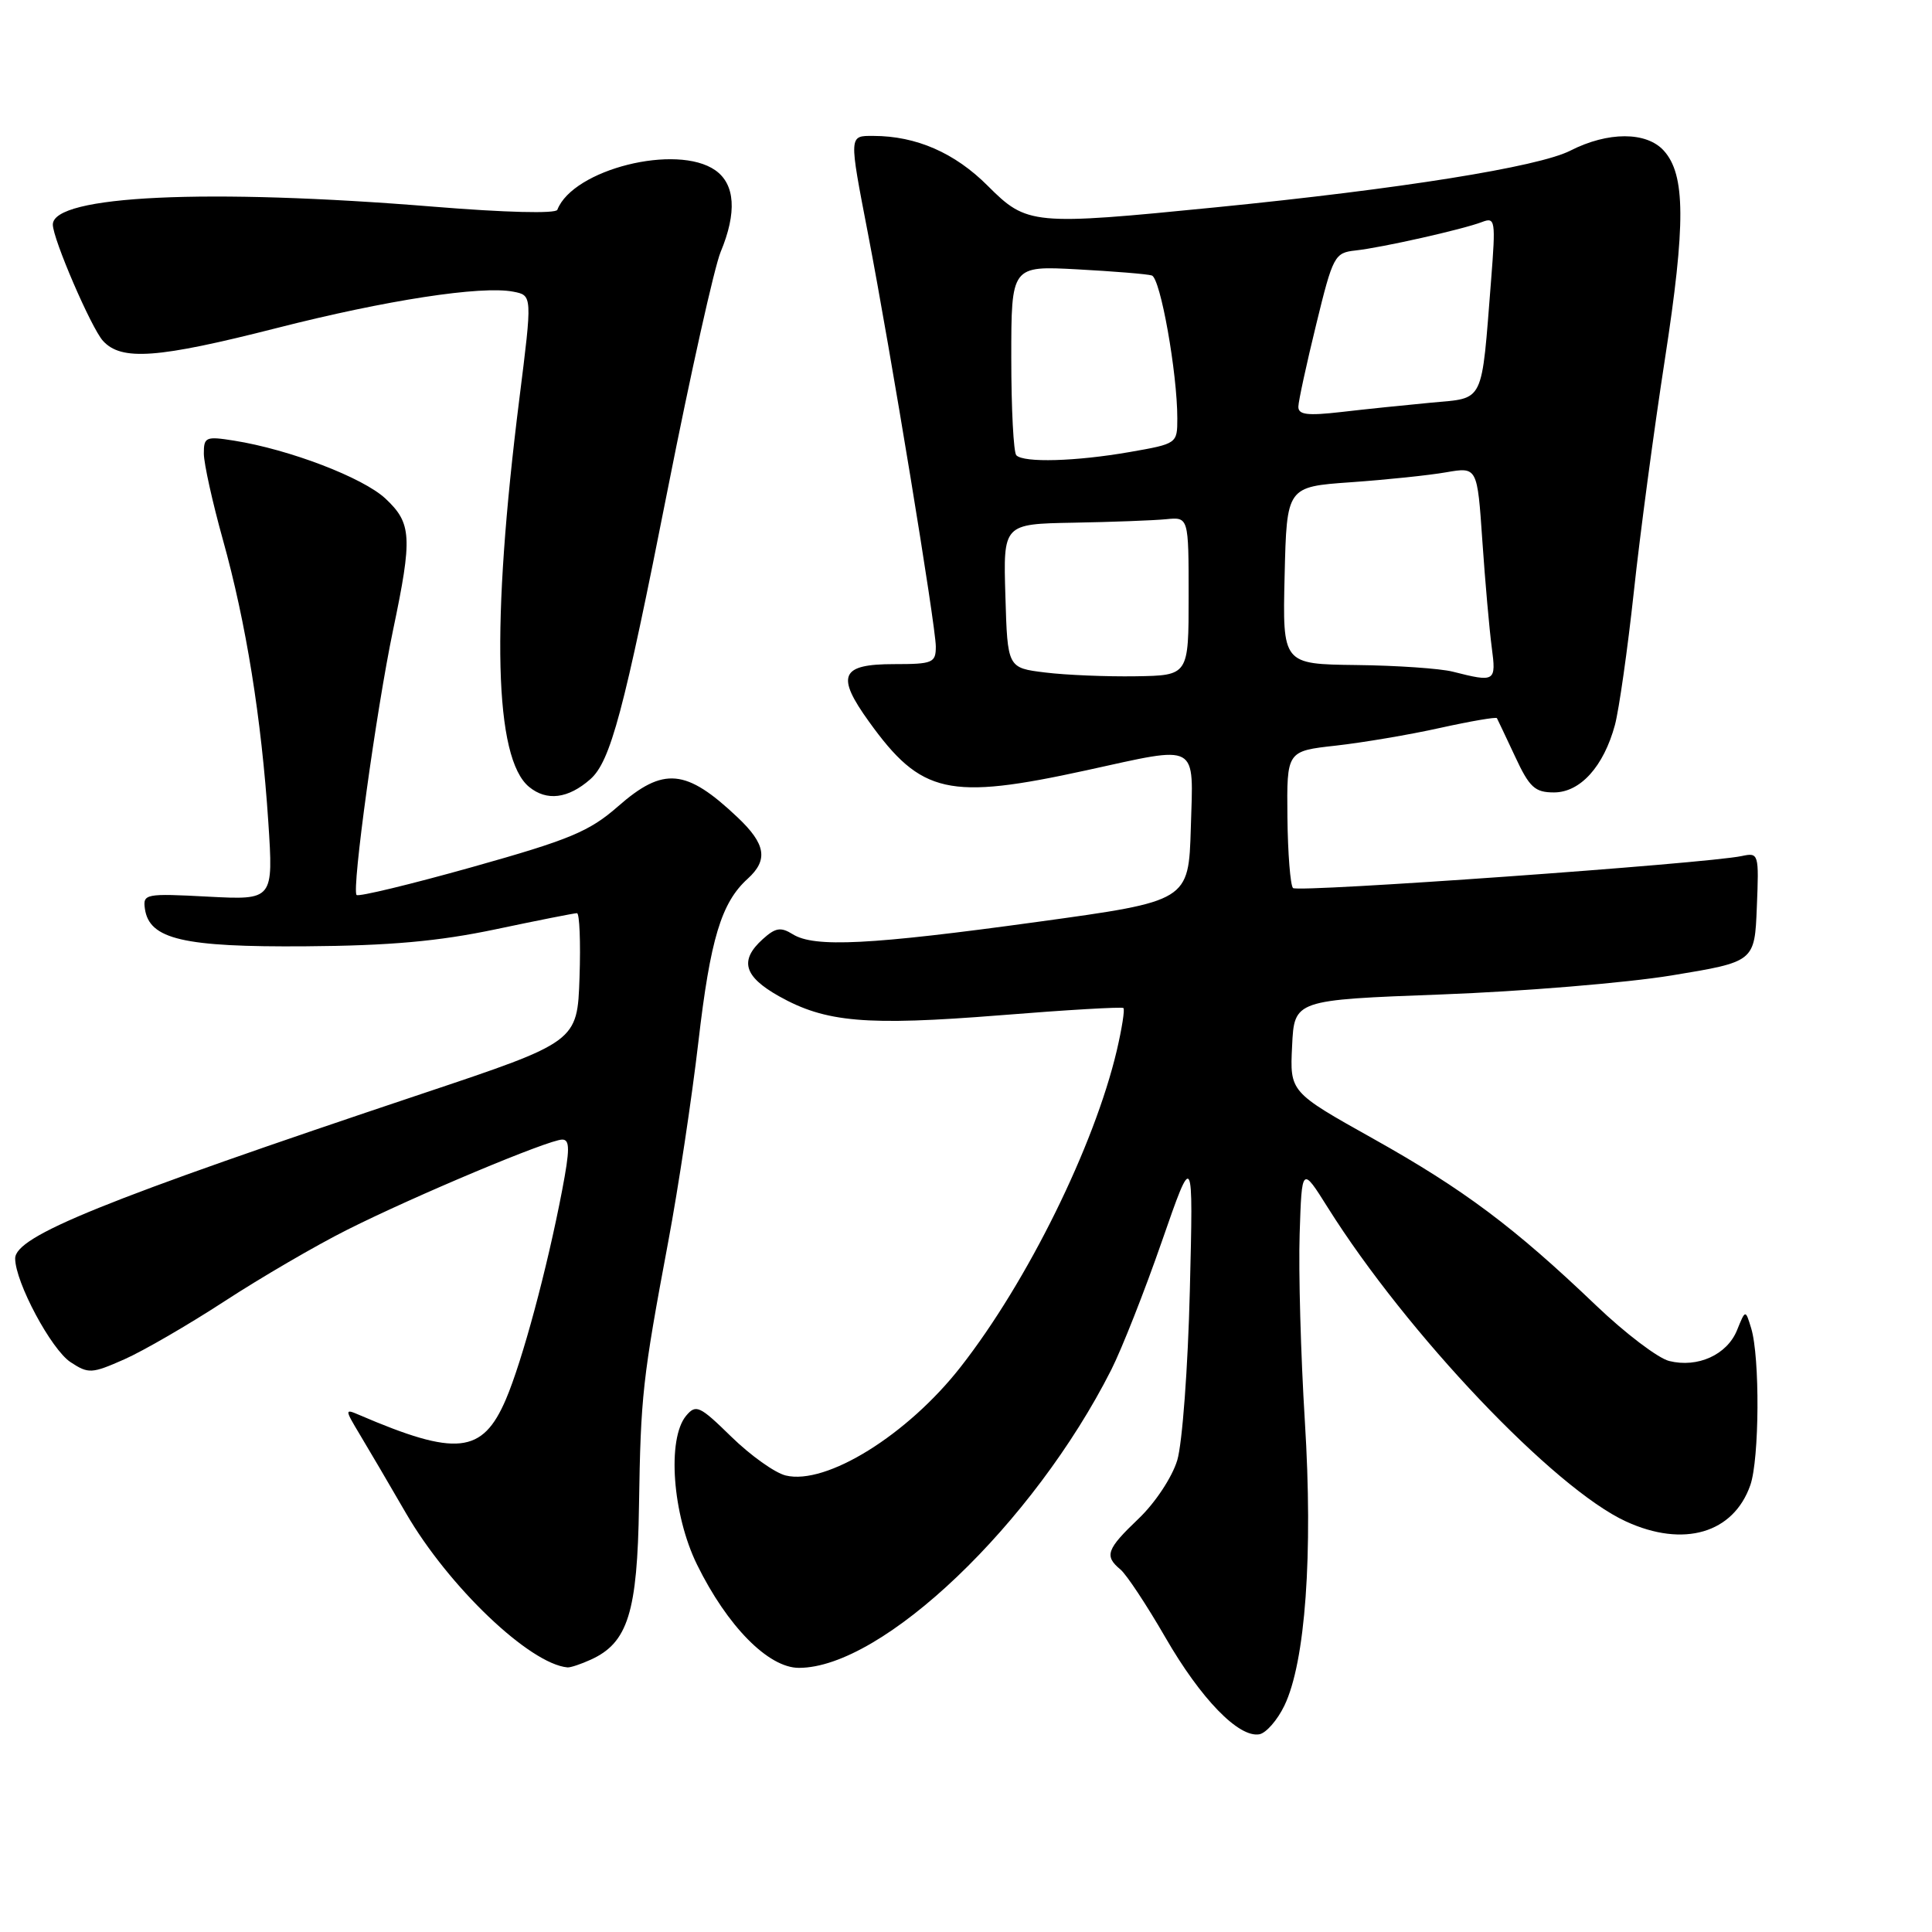<?xml version="1.0" encoding="UTF-8" standalone="no"?>
<!DOCTYPE svg PUBLIC "-//W3C//DTD SVG 1.1//EN" "http://www.w3.org/Graphics/SVG/1.1/DTD/svg11.dtd" >
<svg xmlns="http://www.w3.org/2000/svg" xmlns:xlink="http://www.w3.org/1999/xlink" version="1.1" viewBox="0 0 256 256">
 <g >
 <path fill="currentColor"
d=" M 170.19 226.00 C 172.97 220.23 174.00 205.97 172.90 188.32 C 172.36 179.62 172.05 168.46 172.21 163.51 C 172.50 154.53 172.50 154.53 175.94 160.01 C 186.43 176.71 205.94 197.25 215.47 201.61 C 223.09 205.10 229.70 203.17 231.93 196.78 C 233.13 193.32 233.21 179.83 232.04 176.00 C 231.28 173.50 231.28 173.50 230.16 176.27 C 228.84 179.51 224.96 181.28 221.18 180.34 C 219.71 179.98 215.35 176.67 211.50 172.99 C 200.63 162.60 193.95 157.60 181.97 150.89 C 170.91 144.70 170.91 144.70 171.21 138.60 C 171.50 132.50 171.50 132.50 191.00 131.77 C 201.72 131.37 215.45 130.24 221.50 129.25 C 232.50 127.44 232.50 127.44 232.79 120.19 C 233.08 113.09 233.04 112.95 230.79 113.43 C 226.08 114.43 171.96 118.29 171.33 117.67 C 170.98 117.31 170.64 113.08 170.59 108.27 C 170.50 99.52 170.50 99.52 177.00 98.80 C 180.57 98.40 186.80 97.35 190.83 96.45 C 194.86 95.56 198.25 94.98 198.35 95.16 C 198.45 95.35 199.54 97.64 200.76 100.25 C 202.66 104.34 203.38 105.00 205.91 105.00 C 209.40 105.00 212.50 101.56 213.99 96.05 C 214.53 94.01 215.66 86.09 216.49 78.43 C 217.31 70.77 219.17 56.89 220.61 47.58 C 223.38 29.65 223.34 23.14 220.46 19.96 C 218.16 17.42 213.06 17.42 208.08 19.96 C 203.84 22.12 185.58 25.04 161.11 27.47 C 136.79 29.89 136.08 29.82 130.88 24.62 C 126.52 20.25 121.40 18.02 115.75 18.01 C 112.46 18.00 112.47 17.77 115.02 31.00 C 118.01 46.53 124.00 82.97 124.00 85.67 C 124.00 87.83 123.60 88.00 118.47 88.00 C 111.39 88.00 110.73 89.50 115.15 95.63 C 122.07 105.25 125.68 106.06 143.95 102.07 C 159.04 98.77 158.12 98.27 157.79 109.70 C 157.50 119.40 157.50 119.40 137.50 122.15 C 115.26 125.21 107.90 125.58 105.04 123.79 C 103.45 122.80 102.75 122.92 101.06 124.45 C 97.95 127.26 98.56 129.38 103.21 132.00 C 109.41 135.48 114.73 135.94 132.50 134.53 C 141.30 133.82 148.66 133.39 148.86 133.57 C 149.06 133.75 148.66 136.28 147.98 139.20 C 144.99 151.87 136.16 169.78 127.31 181.10 C 120.26 190.13 109.48 196.82 104.11 195.51 C 102.67 195.16 99.44 192.85 96.91 190.38 C 92.70 186.26 92.22 186.04 90.91 187.60 C 88.37 190.67 89.10 200.68 92.36 207.32 C 96.37 215.48 101.81 221.00 105.86 221.00 C 116.93 221.00 136.93 201.91 147.25 181.50 C 148.64 178.75 151.66 171.10 153.95 164.50 C 158.12 152.50 158.12 152.50 157.66 171.00 C 157.41 181.22 156.66 191.29 155.99 193.50 C 155.31 195.74 153.07 199.13 150.89 201.21 C 146.61 205.29 146.30 206.17 148.47 207.97 C 149.27 208.64 151.95 212.69 154.42 216.97 C 159.12 225.12 164.15 230.30 166.88 229.80 C 167.77 229.63 169.26 227.93 170.19 226.00 Z  M 78.29 219.91 C 83.20 217.68 84.46 213.65 84.67 199.50 C 84.90 184.90 85.13 182.77 88.55 164.50 C 89.89 157.35 91.68 145.45 92.54 138.05 C 94.12 124.42 95.58 119.60 99.07 116.44 C 101.82 113.95 101.47 111.84 97.75 108.32 C 90.91 101.84 87.92 101.56 81.89 106.85 C 78.09 110.18 75.50 111.26 62.61 114.88 C 54.42 117.18 47.51 118.85 47.25 118.59 C 46.58 117.91 49.85 94.18 52.08 83.50 C 54.67 71.15 54.56 69.33 51.07 66.06 C 48.10 63.29 38.37 59.56 31.03 58.39 C 27.27 57.79 27.00 57.90 27.01 60.12 C 27.02 61.43 28.15 66.55 29.53 71.50 C 32.61 82.53 34.64 95.16 35.55 108.88 C 36.23 119.26 36.23 119.26 27.57 118.81 C 19.27 118.37 18.92 118.44 19.20 120.42 C 19.78 124.46 24.29 125.51 40.50 125.39 C 51.66 125.31 58.10 124.73 65.66 123.14 C 71.24 121.96 76.10 121.00 76.45 121.00 C 76.79 121.00 76.95 124.83 76.79 129.52 C 76.50 138.04 76.50 138.04 56.00 144.90 C 13.56 159.11 1.99 163.80 2.01 166.77 C 2.03 169.91 6.79 178.82 9.36 180.50 C 11.72 182.05 12.15 182.03 16.47 180.12 C 19.00 179.00 24.98 175.53 29.77 172.41 C 34.56 169.29 41.86 165.03 45.99 162.96 C 54.98 158.44 72.72 151.00 74.50 151.00 C 75.52 151.00 75.52 152.31 74.48 157.75 C 72.48 168.19 69.20 180.36 67.03 185.43 C 63.93 192.66 60.48 193.02 47.56 187.47 C 45.68 186.66 45.68 186.75 47.67 190.07 C 48.81 191.96 51.56 196.65 53.79 200.50 C 59.44 210.24 70.17 220.48 75.20 220.94 C 75.59 220.97 76.98 220.51 78.29 219.91 Z  M 78.21 103.26 C 80.90 100.90 82.66 94.30 88.51 64.67 C 91.52 49.45 94.66 35.37 95.49 33.38 C 97.66 28.17 97.42 24.41 94.78 22.56 C 89.68 18.99 75.93 22.43 73.85 27.80 C 73.65 28.33 66.91 28.16 57.50 27.39 C 27.44 24.94 7.00 25.89 7.00 29.76 C 7.00 31.65 12.08 43.43 13.64 45.16 C 16.08 47.85 20.88 47.49 36.66 43.47 C 51.20 39.76 63.78 37.83 68.02 38.65 C 70.54 39.14 70.54 39.14 68.82 52.82 C 65.05 82.81 65.49 100.49 70.11 104.27 C 72.45 106.19 75.28 105.83 78.21 103.26 Z  M 138.50 89.11 C 133.50 88.50 133.50 88.50 133.22 78.97 C 132.93 69.43 132.93 69.43 142.22 69.26 C 147.32 69.17 152.85 68.96 154.50 68.80 C 157.50 68.50 157.50 68.50 157.50 79.00 C 157.50 89.50 157.50 89.50 150.50 89.61 C 146.65 89.67 141.25 89.45 138.50 89.11 Z  M 192.50 89.00 C 190.85 88.58 185.10 88.18 179.72 88.12 C 169.94 88.00 169.94 88.00 170.22 76.25 C 170.50 64.50 170.50 64.50 179.00 63.90 C 183.68 63.57 189.36 62.98 191.63 62.58 C 195.75 61.87 195.75 61.87 196.42 71.68 C 196.79 77.08 197.35 83.41 197.66 85.75 C 198.27 90.35 198.14 90.43 192.50 89.00 Z  M 134.67 60.33 C 134.30 59.97 134.00 54.17 134.00 47.44 C 134.00 35.22 134.00 35.22 142.75 35.69 C 147.56 35.95 152.00 36.31 152.62 36.50 C 153.76 36.84 156.00 49.40 156.00 55.44 C 156.00 58.78 155.97 58.80 149.67 59.90 C 142.55 61.14 135.67 61.34 134.67 60.33 Z  M 172.04 53.87 C 172.06 53.12 173.12 48.23 174.40 43.00 C 176.62 33.89 176.84 33.49 179.61 33.19 C 183.15 32.80 193.81 30.40 196.37 29.42 C 198.13 28.74 198.20 29.17 197.58 37.10 C 196.27 53.70 196.77 52.69 189.68 53.35 C 186.28 53.67 180.91 54.22 177.75 54.59 C 173.21 55.11 172.01 54.96 172.04 53.87 Z "/>
</g>
</svg>